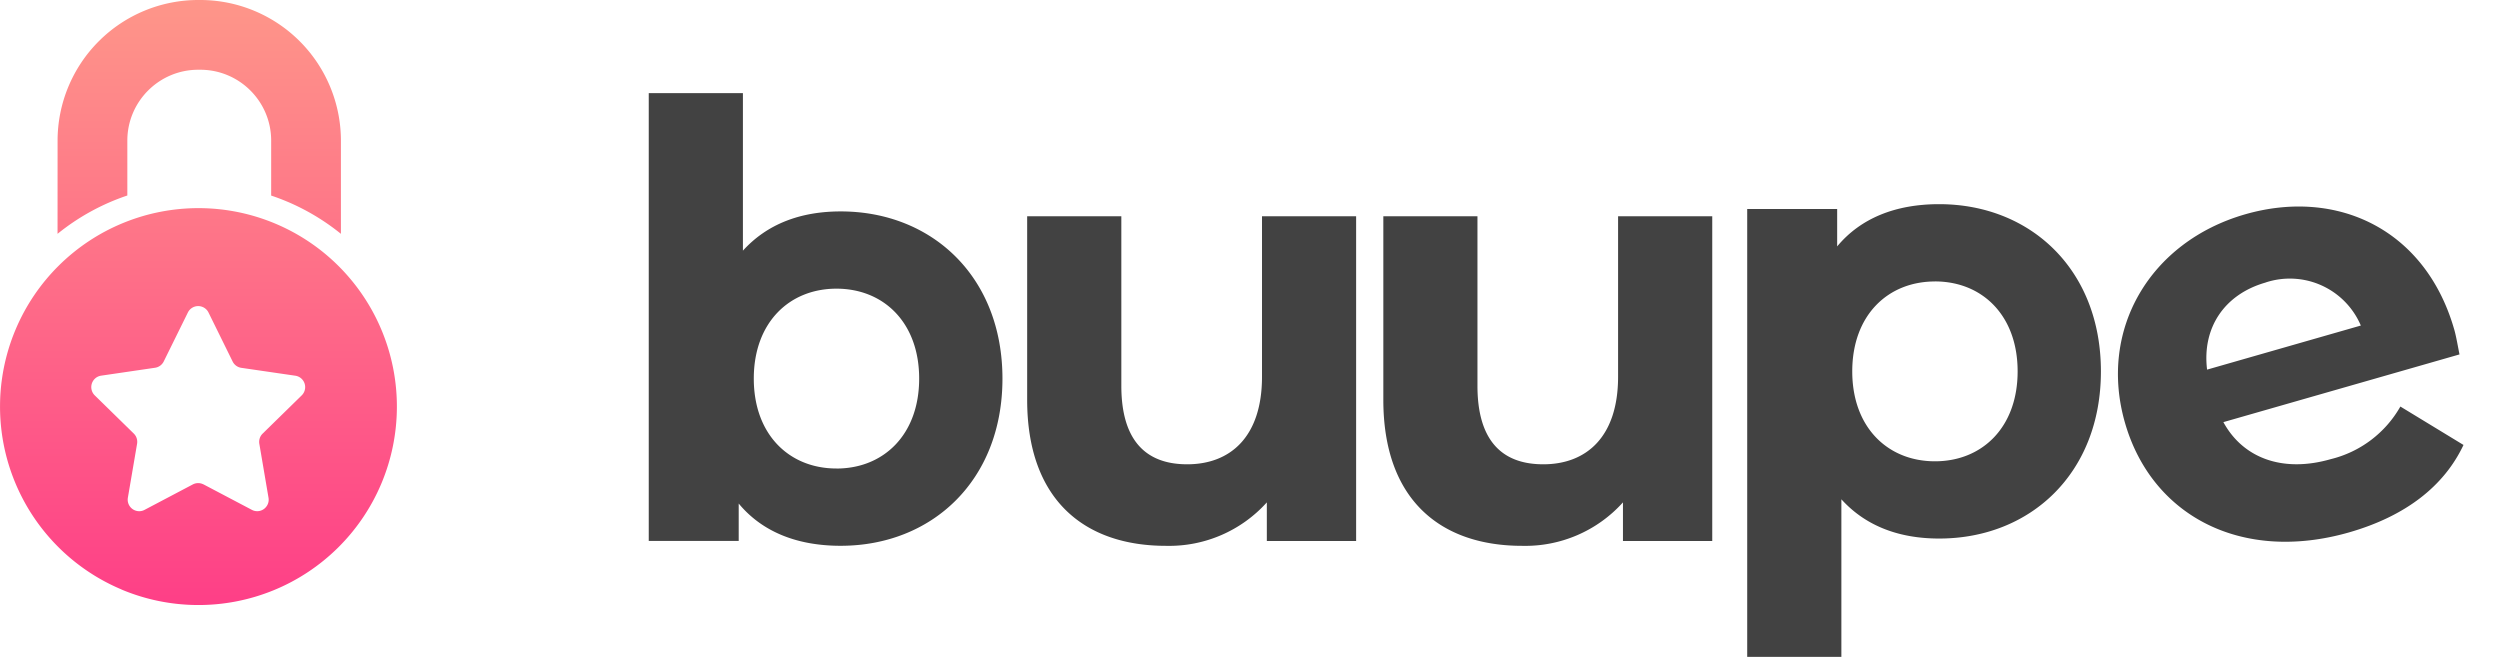 <svg width="60" height="16" viewBox="0 0 60 16" xmlns="http://www.w3.org/2000/svg">
    <defs>
        <linearGradient x1="50%" y1="0%" x2="50%" y2="100%" id="3mahsoo83a">
            <stop stop-color="#FE9689" offset="0%"/>
            <stop stop-color="#FE3F87" offset="100%"/>
        </linearGradient>
    </defs>
    <g fill-rule="nonzero" fill="none">
        <g fill="#424242">
            <path d="M20.177 5.074c-.97 0-1.768.304-2.347.942V2.235h-2.26v10.748h2.159v-.898c.565.681 1.405 1.014 2.447 1.014 2.188 0 3.883-1.564 3.883-4.012 0-2.448-1.695-4.013-3.882-4.013zm-.102 6.17c-1.13 0-1.984-.81-1.984-2.158 0-1.347.855-2.158 1.984-2.158 1.13 0 1.985.811 1.985 2.158 0 1.348-.854 2.159-1.985 2.159zM30.288 5.19v3.853c0 1.434-.753 2.1-1.796 2.1-1 0-1.58-.58-1.58-1.884V5.19h-2.26v4.405c0 2.404 1.377 3.505 3.332 3.505a3.153 3.153 0 0 0 2.42-1.043v.927h2.143V5.19h-2.259zM38.834 5.19v3.853c0 1.434-.753 2.1-1.796 2.1-1 0-1.579-.58-1.579-1.884V5.19H33.2v4.405c0 2.404 1.376 3.505 3.332 3.505a3.153 3.153 0 0 0 2.419-1.043v.927h2.143V5.19h-2.259zM46.54 12.925c-.97 0-1.768-.304-2.347-.942v3.781h-2.26V5.016h2.159v.898c.565-.68 1.405-1.014 2.447-1.014 2.188 0 3.883 1.565 3.883 4.013s-1.695 4.012-3.882 4.012zm-.101-6.17c-1.13 0-1.985.81-1.985 2.158 0 1.347.855 2.158 1.985 2.158 1.13 0 1.984-.811 1.984-2.158 0-1.348-.854-2.159-1.984-2.159zM58.902 7.91c-.69-2.41-2.813-3.398-5.013-2.768-2.283.655-3.533 2.762-2.89 5.003.639 2.228 2.79 3.374 5.38 2.632 1.351-.388 2.276-1.105 2.745-2.098l-1.515-.922a2.642 2.642 0 0 1-1.673 1.263c-1.141.328-2.099-.016-2.575-.889l5.667-1.625c-.038-.185-.078-.43-.126-.597zM54.374 6.78a1.852 1.852 0 0 1 2.286 1.033l-3.69 1.058c-.123-1.005.416-1.807 1.404-2.09z"/>
        </g>
        <path d="M2.916 14.147A4.762 4.762 0 1 1 6.61 5.368a4.762 4.762 0 0 1-3.695 8.78zm1.97-2.521 1.158.61a.273.273 0 0 0 .34-.067.272.272 0 0 0 .06-.225l-.22-1.293a.278.278 0 0 1 .08-.245l.936-.916a.277.277 0 0 0-.153-.473l-1.295-.189a.277.277 0 0 1-.208-.15L5.004 7.5a.276.276 0 0 0-.495 0l-.58 1.176a.276.276 0 0 1-.207.15l-1.296.19a.278.278 0 0 0-.153.472l.937.917a.277.277 0 0 1 .08.245l-.221 1.294a.277.277 0 0 0 .272.325c.045 0 .089-.011.128-.032l1.159-.611a.276.276 0 0 1 .256 0h.002zM6.89 4.838a4.825 4.825 0 0 0-.382-.144v-1.32c0-.938-.761-1.699-1.7-1.7h-.052c-.938.001-1.699.762-1.7 1.7v1.318a5.388 5.388 0 0 0-1.675.92l.001-2.238A3.378 3.378 0 0 1 4.756 0h.052a3.378 3.378 0 0 1 3.374 3.374v2.238a5.39 5.39 0 0 0-1.291-.774z" fill="url(#3mahsoo83a)"/>
    </g>
</svg>
